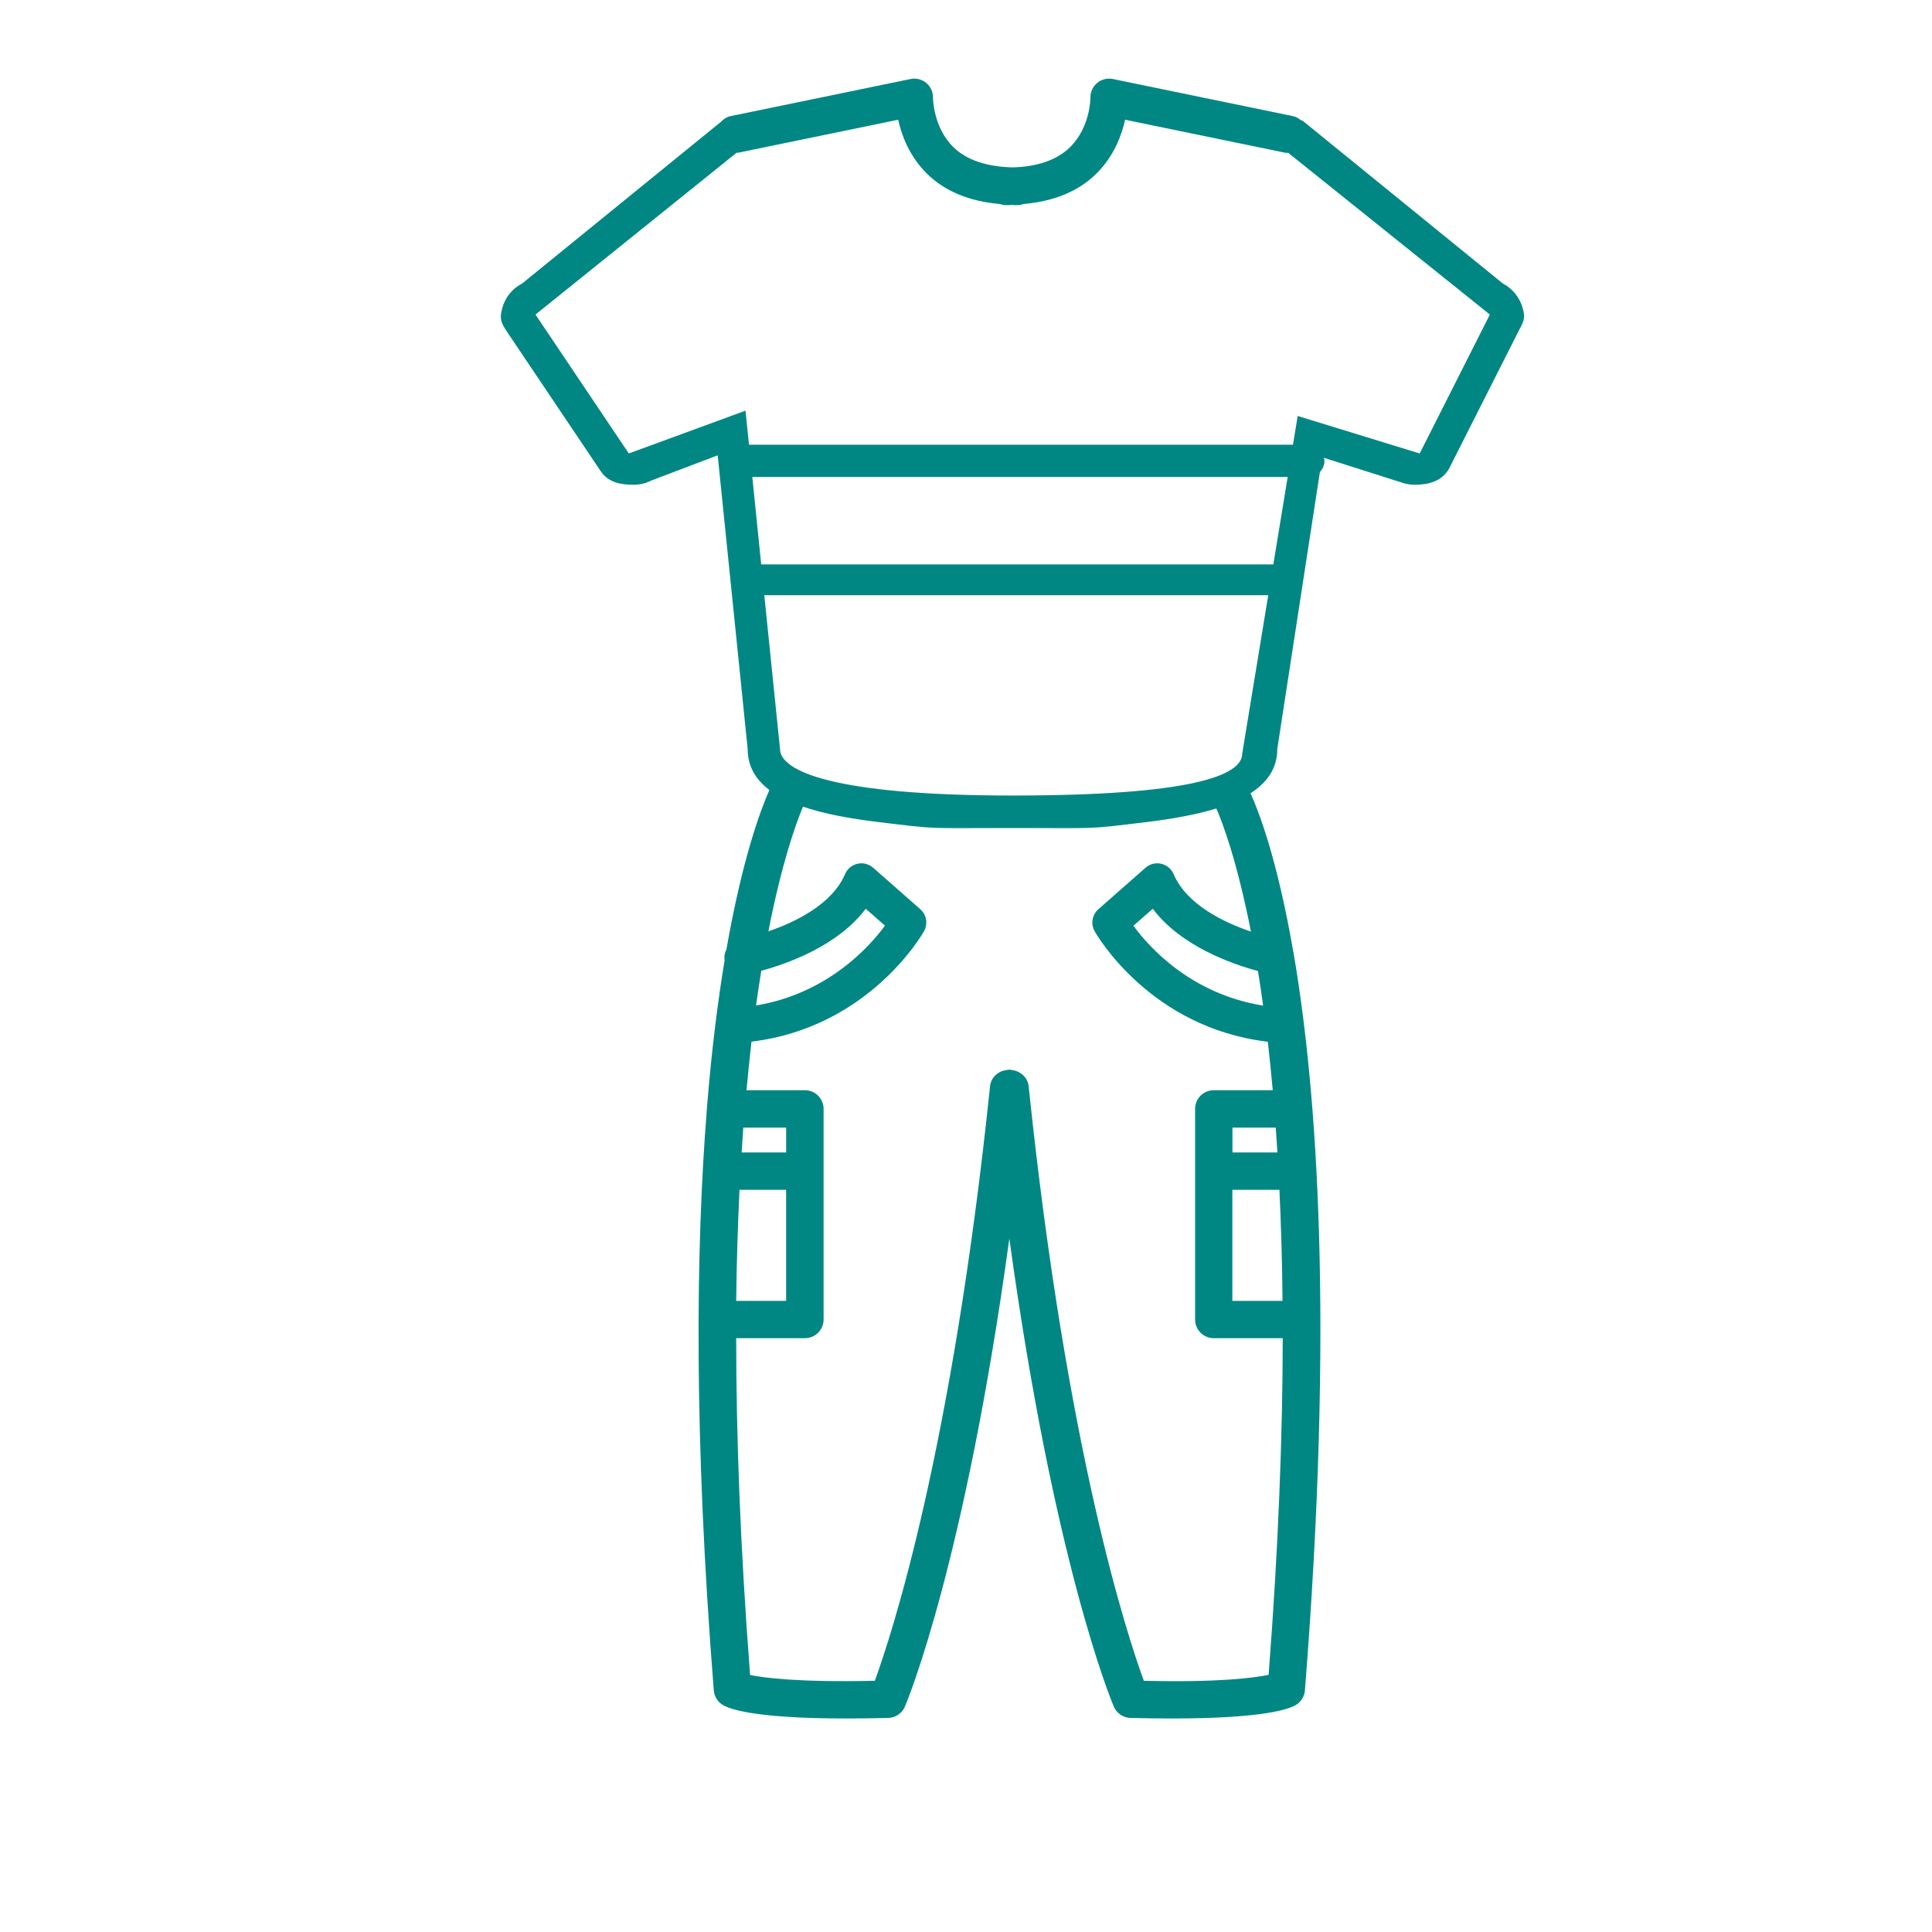 <?xml version="1.0" encoding="utf-8"?>
<!-- Generator: Adobe Illustrator 15.0.0, SVG Export Plug-In . SVG Version: 6.00 Build 0)  -->
<!DOCTYPE svg PUBLIC "-//W3C//DTD SVG 1.1//EN" "http://www.w3.org/Graphics/SVG/1.1/DTD/svg11.dtd">
<svg version="1.1" id="Слой_1" xmlns="http://www.w3.org/2000/svg" xmlns:xlink="http://www.w3.org/1999/xlink" x="0px" y="0px"
	 width="42.52px" height="42.52px" viewBox="0 0 42.52 42.52" enable-background="new 0 0 42.52 42.52" xml:space="preserve">
<path fill="#008784" d="M33.504,6.756c-0.068-0.223-0.225-0.41-0.431-0.518l-4.407-3.583c-0.01-0.005-0.022-0.003-0.033-0.008
	c-0.05-0.042-0.107-0.077-0.176-0.091l-3.963-0.817c-0.125-0.026-0.251,0.006-0.348,0.087c-0.096,0.08-0.15,0.199-0.148,0.325
	c0,0.006,0.001,0.637-0.439,1.079c-0.29,0.291-0.729,0.441-1.281,0.454c-0.553-0.016-1.004-0.157-1.298-0.448
	c-0.446-0.441-0.446-1.081-0.446-1.085c0.002-0.126-0.052-0.245-0.148-0.325c-0.097-0.081-0.226-0.113-0.347-0.087l-3.962,0.817
	c-0.085,0.018-0.154,0.065-0.209,0.124l-4.375,3.558c-0.22,0.113-0.379,0.313-0.442,0.551c-0.063,0.238-0.021,0.317,0.113,0.521
	l2.054,3.056c0.166,0.253,0.442,0.303,0.726,0.303c0.133,0,0.268-0.031,0.391-0.094l1.46-0.554l0.66,6.463
	c0,0.385,0.178,0.676,0.478,0.902c-0.197,0.446-0.598,1.522-0.945,3.507c-0.036,0.072-0.055,0.153-0.04,0.238
	c-0.15,0.903-0.288,1.984-0.391,3.267c0,0-0.001,0.005-0.001,0.008l0.001,0.004c-0.243,3.037-0.291,7.194,0.152,12.792
	c0.01,0.126,0.077,0.24,0.182,0.311c0.149,0.099,0.707,0.308,2.746,0.308c0.276,0,0.579-0.004,0.911-0.012
	c0.162-0.004,0.305-0.103,0.368-0.251c0.061-0.144,1.325-3.194,2.298-10.3c0.974,7.105,2.237,10.156,2.298,10.3
	c0.063,0.148,0.207,0.247,0.368,0.251c0.333,0.008,0.636,0.012,0.911,0.012c2.038,0,2.596-0.209,2.746-0.308
	c0.104-0.07,0.172-0.185,0.182-0.311c0.643-8.106,0.268-13.172-0.24-16.17c-0.003-0.029-0.006-0.058-0.016-0.085
	c-0.348-2.018-0.754-3.078-0.941-3.489c0.364-0.235,0.589-0.546,0.589-0.974l0.938-6.098c0.062-0.063,0.1-0.149,0.1-0.244
	c0-0.023-0.009-0.045-0.014-0.067l1.702,0.541c0.098,0.035,0.198,0.053,0.295,0.053c0.312,0,0.607-0.077,0.764-0.364l1.543-3.053
	C33.549,7.046,33.573,6.98,33.504,6.756z M28.024,12.421H16.766c-0.004,0-0.008,0.003-0.013,0.003l-0.196-1.927h11.783
	L28.024,12.421z M16.275,26.186h1.026v2.444h-1.099C16.213,27.753,16.239,26.942,16.275,26.186z M17.302,25.363h-0.98
	c0.012-0.186,0.024-0.368,0.037-0.546h0.943V25.363z M16.755,21.365c0.569-0.154,1.684-0.546,2.298-1.365l0.424,0.372
	c-0.356,0.485-1.281,1.498-2.838,1.757C16.677,21.861,16.715,21.607,16.755,21.365z M27.799,22.132
	c-1.575-0.255-2.498-1.269-2.854-1.758L25.371,20c0.619,0.826,1.75,1.219,2.314,1.37C27.725,21.61,27.763,21.864,27.799,22.132z
	 M28.114,25.363h-0.99v-0.546h0.953C28.09,24.995,28.102,25.178,28.114,25.363z M27.123,26.186h1.035
	c0.035,0.756,0.061,1.566,0.068,2.444h-1.104V26.186z M27.531,20.503c-0.588-0.2-1.415-0.592-1.702-1.265
	c-0.049-0.115-0.151-0.2-0.273-0.228c-0.123-0.029-0.252,0.005-0.346,0.088l-1.035,0.911c-0.139,0.121-0.174,0.322-0.085,0.483
	c0.05,0.091,1.23,2.13,3.813,2.435c0.038,0.336,0.074,0.694,0.108,1.067h-1.299c-0.227,0-0.41,0.185-0.41,0.411v4.635
	c0,0.227,0.184,0.411,0.41,0.411h1.519c-0.003,2.116-0.092,4.569-0.311,7.409c-0.314,0.065-1.074,0.171-2.746,0.131
	c-0.364-0.991-1.698-5.045-2.535-13.084c-0.021-0.198-0.187-0.34-0.376-0.358c-0.008-0.001-0.016-0.007-0.024-0.008
	s-0.017,0.003-0.026,0.003c-0.008,0-0.016-0.004-0.024-0.003s-0.016,0.006-0.024,0.008c-0.195,0.017-0.355,0.159-0.376,0.358
	c-0.834,8.021-2.172,12.09-2.536,13.084c-1.695,0.038-2.451-0.068-2.745-0.127c-0.218-2.836-0.306-5.291-0.306-7.413h1.513
	c0.227,0,0.411-0.185,0.411-0.411v-4.635c0-0.227-0.184-0.411-0.411-0.411h-1.286c0.035-0.374,0.071-0.733,0.11-1.069
	c2.572-0.312,3.748-2.342,3.798-2.433c0.089-0.161,0.054-0.362-0.084-0.483l-1.036-0.911c-0.094-0.083-0.225-0.117-0.345-0.088
	c-0.123,0.027-0.225,0.112-0.274,0.228c-0.285,0.667-1.099,1.057-1.687,1.259c0.297-1.519,0.608-2.378,0.761-2.743
	c0.467,0.158,1.033,0.262,1.642,0.336c1.387,0.168,1.024,0.133,2.969,0.133c1.946,0,1.584,0.035,2.969-0.133
	c0.557-0.068,1.076-0.161,1.518-0.297C26.903,18.099,27.223,18.936,27.531,20.503z M27.339,16.586c0,0.48-1.104,0.922-5.058,0.922
	c-3.952,0-5.114-0.543-5.114-1.023l-0.346-3.386h11.091L27.339,16.586z M31.245,9.98L28.56,9.155l-0.104,0.633H16.484l-0.077-0.75
	L13.839,9.98l-2.054-3.057l4.425-3.561c0.011-0.001,0.021,0.002,0.031,0l3.526-0.727c0.075,0.34,0.243,0.795,0.622,1.176
	c0.4,0.4,0.948,0.621,1.616,0.679c0.035,0.011,0.07,0.023,0.109,0.024c0.027,0,0.053,0.001,0.078,0.001s0.048-0.005,0.072-0.005
	c0.025,0,0.047,0.005,0.072,0.005c0.026,0,0.053-0.001,0.078-0.001c0.039-0.001,0.074-0.014,0.11-0.024
	c0.668-0.058,1.216-0.278,1.616-0.679c0.379-0.381,0.547-0.836,0.621-1.176l3.527,0.727c0.021,0.005,0.041,0,0.063,0.001l4.438,3.56
	L31.245,9.98z"/>
</svg>
